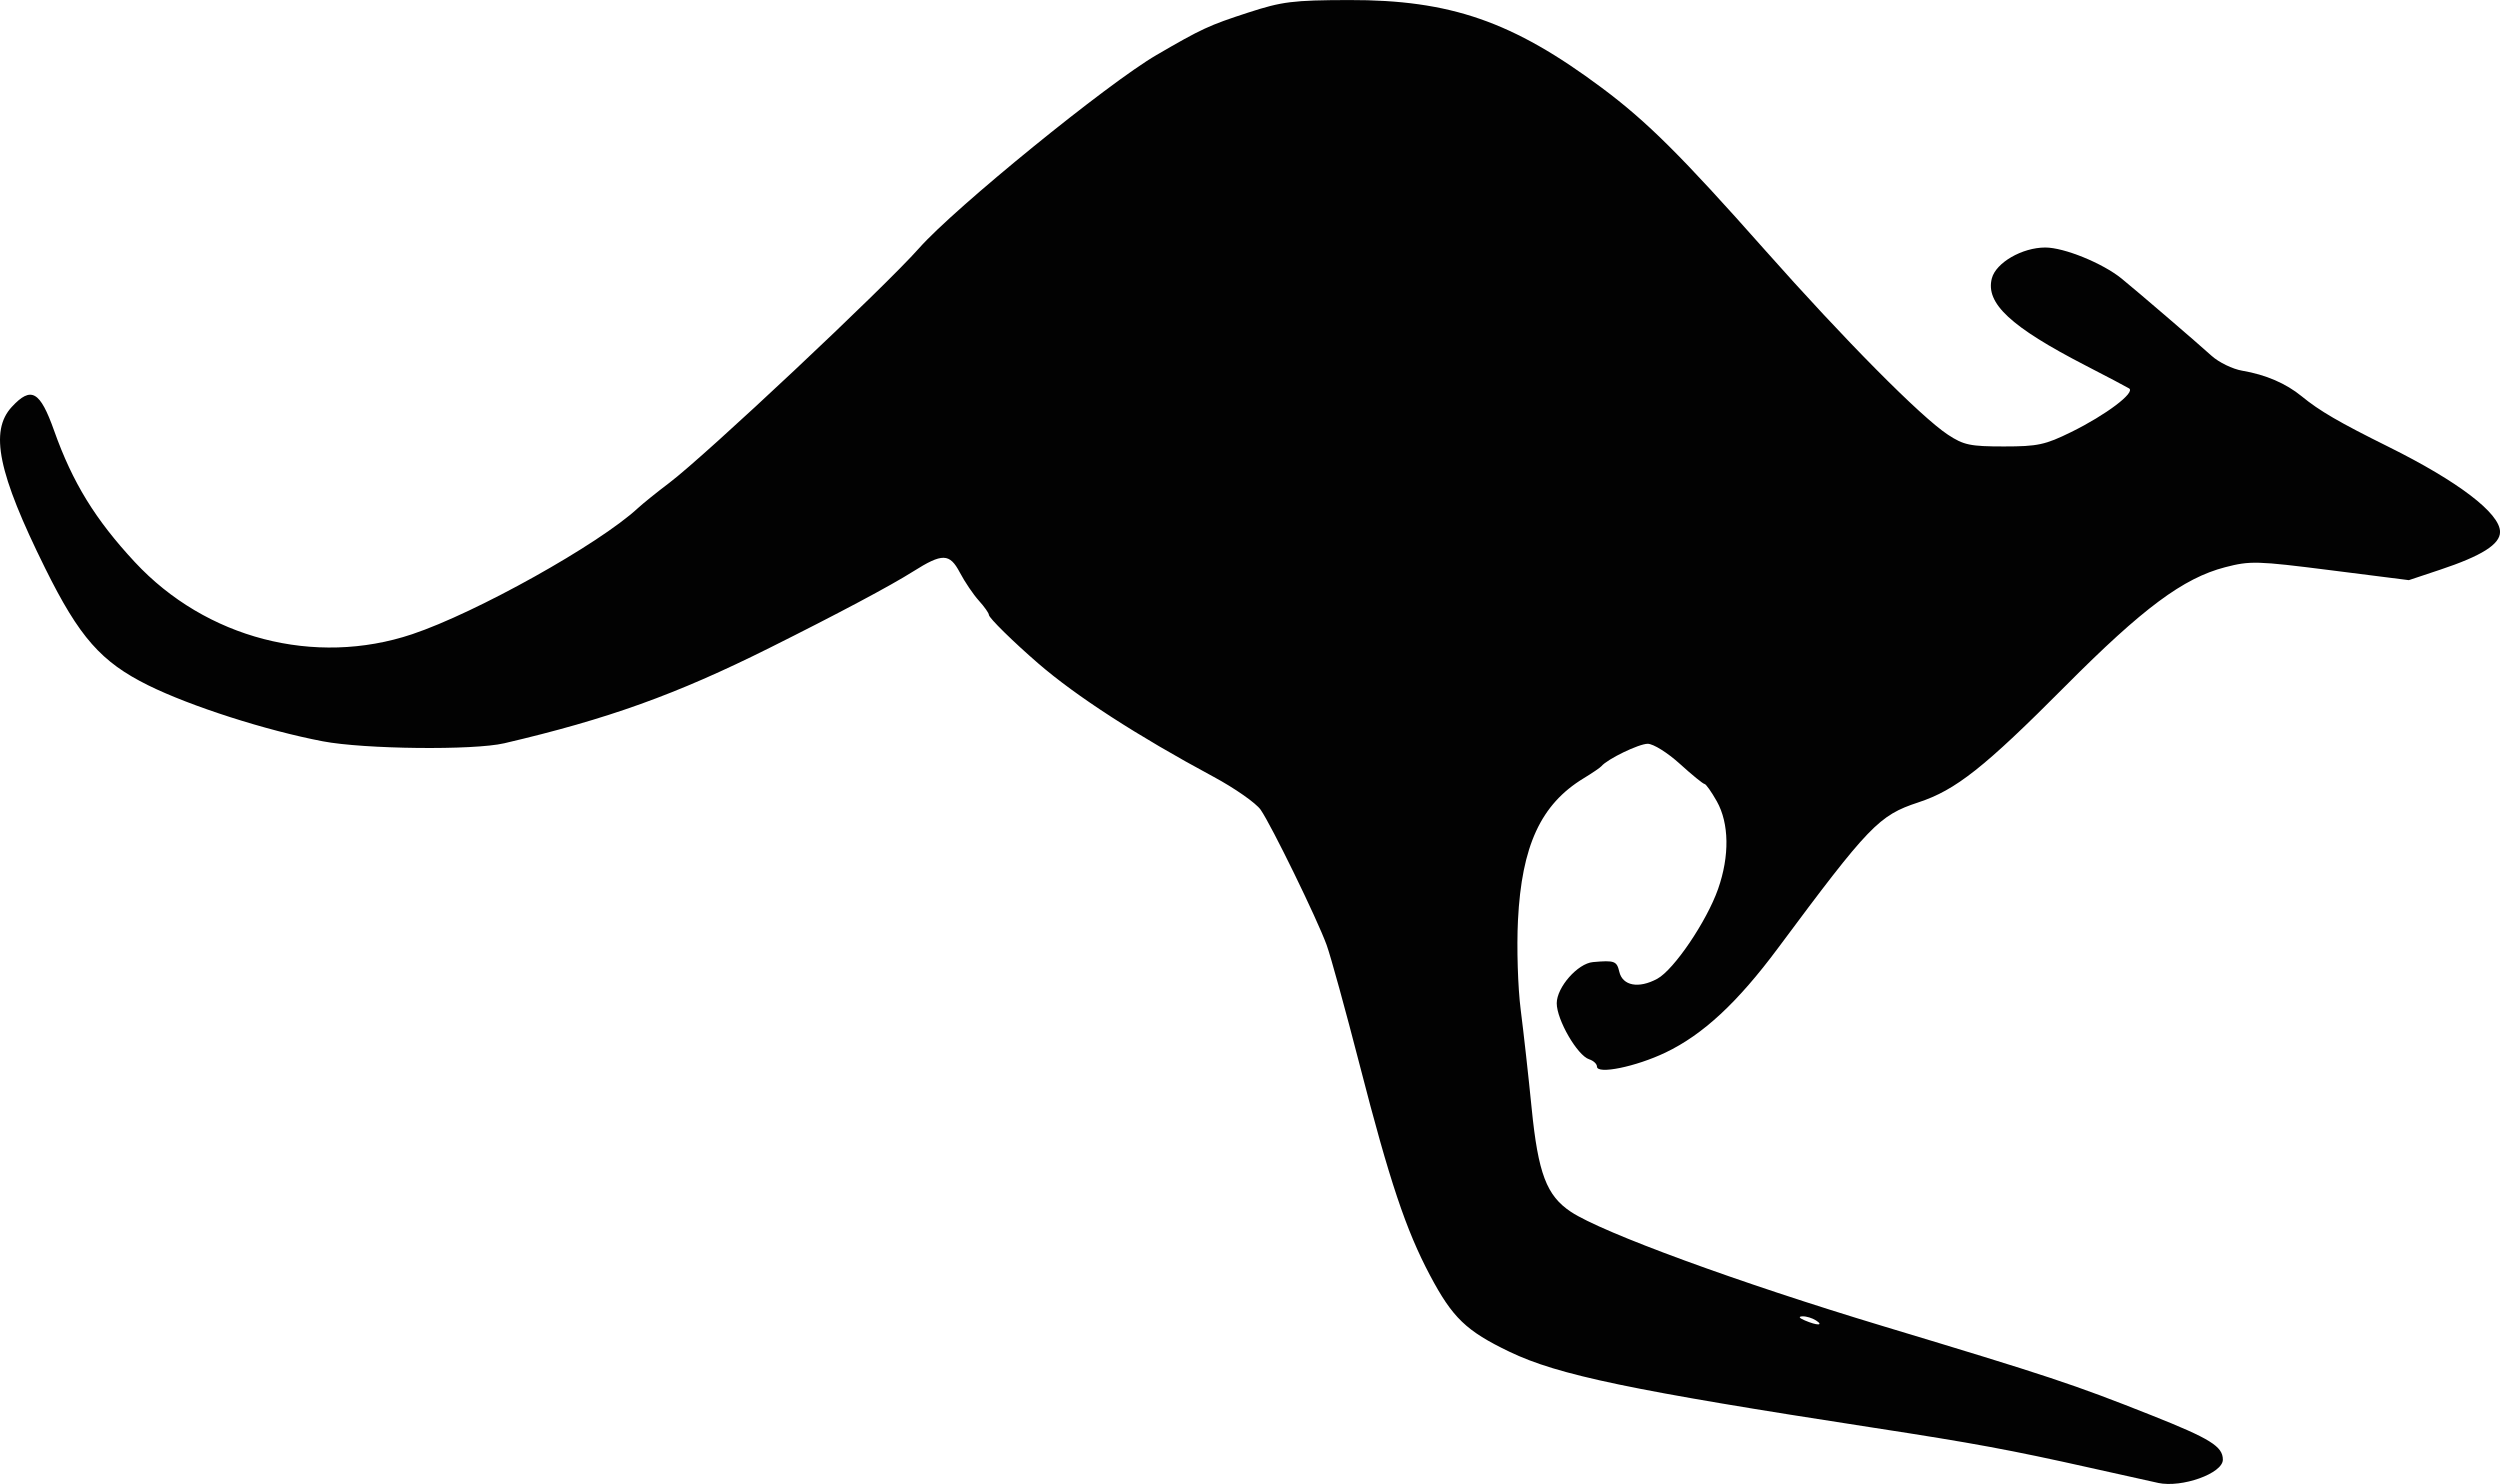 <?xml version="1.0" encoding="UTF-8" standalone="no"?>
<!-- Created with Inkscape (http://www.inkscape.org/) -->

<svg
   xmlns:dc="http://purl.org/dc/elements/1.1/"
   xmlns:cc="http://creativecommons.org/ns#"
   xmlns:rdf="http://www.w3.org/1999/02/22-rdf-syntax-ns#"
   xmlns:svg="http://www.w3.org/2000/svg"
   xmlns="http://www.w3.org/2000/svg"
   xmlns:sodipodi="http://sodipodi.sourceforge.net/DTD/sodipodi-0.dtd"
   xmlns:inkscape="http://www.inkscape.org/namespaces/inkscape"
   width="103.296"
   height="61.313"
   id="svg14350"
   sodipodi:version="0.32"
   inkscape:version="0.47 r22583"
   version="1.0"
   sodipodi:docname="Leomarc_caution_kangaroo.svg"
   inkscape:output_extension="org.inkscape.output.svg.inkscape">
  <defs
     id="defs3">
    <inkscape:perspective
       sodipodi:type="inkscape:persp3d"
       inkscape:vp_x="0 : 75.129349 : 1"
       inkscape:vp_y="0 : 1000 : 0"
       inkscape:vp_z="150.2587 : 75.129349 : 1"
       inkscape:persp3d-origin="75.129349 : 50.086233 : 1"
       id="perspective10" />
  </defs>
  <sodipodi:namedview
     inkscape:document-units="mm"
     id="base"
     pagecolor="#ffffff"
     bordercolor="#666666"
     borderopacity="1.0"
     inkscape:pageopacity="0.0"
     inkscape:pageshadow="2"
     inkscape:zoom="3.5405604"
     inkscape:cx="55.800168"
     inkscape:cy="32.072379"
     inkscape:current-layer="layer1"
     inkscape:window-width="1278"
     inkscape:window-height="720"
     inkscape:window-x="0"
     inkscape:window-y="24"
     showgrid="false"
     inkscape:window-maximized="0" />
  <g
     inkscape:label="Layer 1"
     inkscape:groupmode="layer"
     id="layer1"
     transform="translate(-294.2,-503.121)">
    <path
       style="fill:#020202"
       d="m 383.365,564.391 c -0.203,-0.044 -1.45,-0.321 -2.771,-0.616 -3.347,-0.749 -4.826,-1.022 -8.959,-1.659 -10.046,-1.548 -13.054,-2.176 -15.069,-3.144 -1.787,-0.859 -2.35,-1.401 -3.281,-3.156 -0.995,-1.876 -1.669,-3.891 -2.898,-8.665 -0.589,-2.286 -1.207,-4.53 -1.374,-4.988 -0.396,-1.085 -2.276,-4.937 -2.724,-5.583 -0.192,-0.277 -1.072,-0.892 -1.956,-1.368 -3.146,-1.692 -5.671,-3.326 -7.241,-4.685 -1.036,-0.897 -2.032,-1.877 -2.032,-1.999 0,-0.072 -0.187,-0.337 -0.416,-0.59 -0.229,-0.253 -0.582,-0.775 -0.785,-1.161 -0.422,-0.801 -0.72,-0.808 -1.934,-0.041 -0.939,0.593 -3.101,1.743 -5.935,3.158 -3.856,1.925 -6.667,2.935 -10.955,3.938 -1.261,0.295 -5.781,0.246 -7.495,-0.081 -2.346,-0.447 -5.465,-1.448 -7.216,-2.314 -1.948,-0.964 -2.846,-1.985 -4.258,-4.837 -1.947,-3.932 -2.305,-5.666 -1.377,-6.668 0.801,-0.864 1.164,-0.659 1.749,0.989 0.761,2.14 1.7,3.669 3.334,5.426 2.932,3.154 7.436,4.325 11.458,2.979 2.647,-0.886 7.715,-3.717 9.329,-5.211 0.203,-0.188 0.785,-0.657 1.293,-1.041 1.516,-1.147 8.865,-8.05 10.327,-9.702 1.48,-1.672 7.788,-6.804 9.808,-7.979 1.868,-1.087 2.164,-1.224 3.787,-1.752 1.404,-0.457 1.844,-0.511 4.156,-0.518 4.2,-0.011 6.782,0.885 10.46,3.631 1.867,1.394 3.279,2.798 6.724,6.686 3.294,3.717 6.454,6.907 7.569,7.641 0.653,0.43 0.923,0.487 2.313,0.487 1.401,0 1.707,-0.066 2.789,-0.598 1.432,-0.705 2.659,-1.631 2.386,-1.8 -0.105,-0.065 -0.919,-0.494 -1.808,-0.952 -3.086,-1.593 -4.132,-2.566 -3.863,-3.595 0.169,-0.649 1.254,-1.275 2.209,-1.275 0.778,0 2.368,0.647 3.153,1.284 0.614,0.498 3.141,2.667 3.712,3.186 0.301,0.274 0.876,0.554 1.276,0.621 0.963,0.163 1.803,0.524 2.452,1.056 0.737,0.604 1.543,1.073 3.578,2.083 2.891,1.434 4.618,2.751 4.618,3.521 0,0.513 -0.757,0.99 -2.484,1.565 l -1.284,0.428 -3.242,-0.411 c -3.037,-0.385 -3.312,-0.392 -4.35,-0.123 -1.73,0.45 -3.399,1.691 -6.6,4.909 -3.348,3.366 -4.528,4.3 -6.08,4.809 -1.623,0.533 -2.03,0.956 -5.796,6.022 -1.671,2.248 -3.096,3.571 -4.644,4.312 -1.224,0.586 -2.834,0.916 -2.834,0.58 0,-0.109 -0.145,-0.244 -0.323,-0.301 -0.486,-0.156 -1.339,-1.63 -1.339,-2.314 0,-0.662 0.866,-1.646 1.497,-1.702 0.892,-0.079 0.984,-0.045 1.088,0.4 0.136,0.582 0.802,0.705 1.568,0.29 0.689,-0.373 2.043,-2.372 2.514,-3.712 0.478,-1.359 0.458,-2.711 -0.051,-3.618 -0.222,-0.395 -0.451,-0.718 -0.508,-0.719 -0.058,-4.4e-4 -0.517,-0.374 -1.02,-0.831 -0.511,-0.463 -1.098,-0.83 -1.329,-0.83 -0.364,0 -1.664,0.629 -1.912,0.925 -0.051,0.061 -0.383,0.287 -0.739,0.503 -1.765,1.073 -2.557,2.787 -2.71,5.868 -0.056,1.125 -0.005,2.774 0.113,3.694 0.117,0.914 0.321,2.743 0.452,4.064 0.269,2.701 0.616,3.617 1.624,4.286 1.299,0.861 6.934,2.925 12.897,4.723 6.858,2.068 7.873,2.405 11.083,3.68 2.436,0.967 2.956,1.29 2.956,1.836 0,0.567 -1.69,1.173 -2.678,0.961 z m -14.131,-6.712 c -0.152,-0.099 -0.402,-0.174 -0.554,-0.169 -0.183,0.007 -0.151,0.064 0.092,0.169 0.508,0.218 0.799,0.218 0.462,0 z"
       id="path4500" />
  </g>
</svg>
